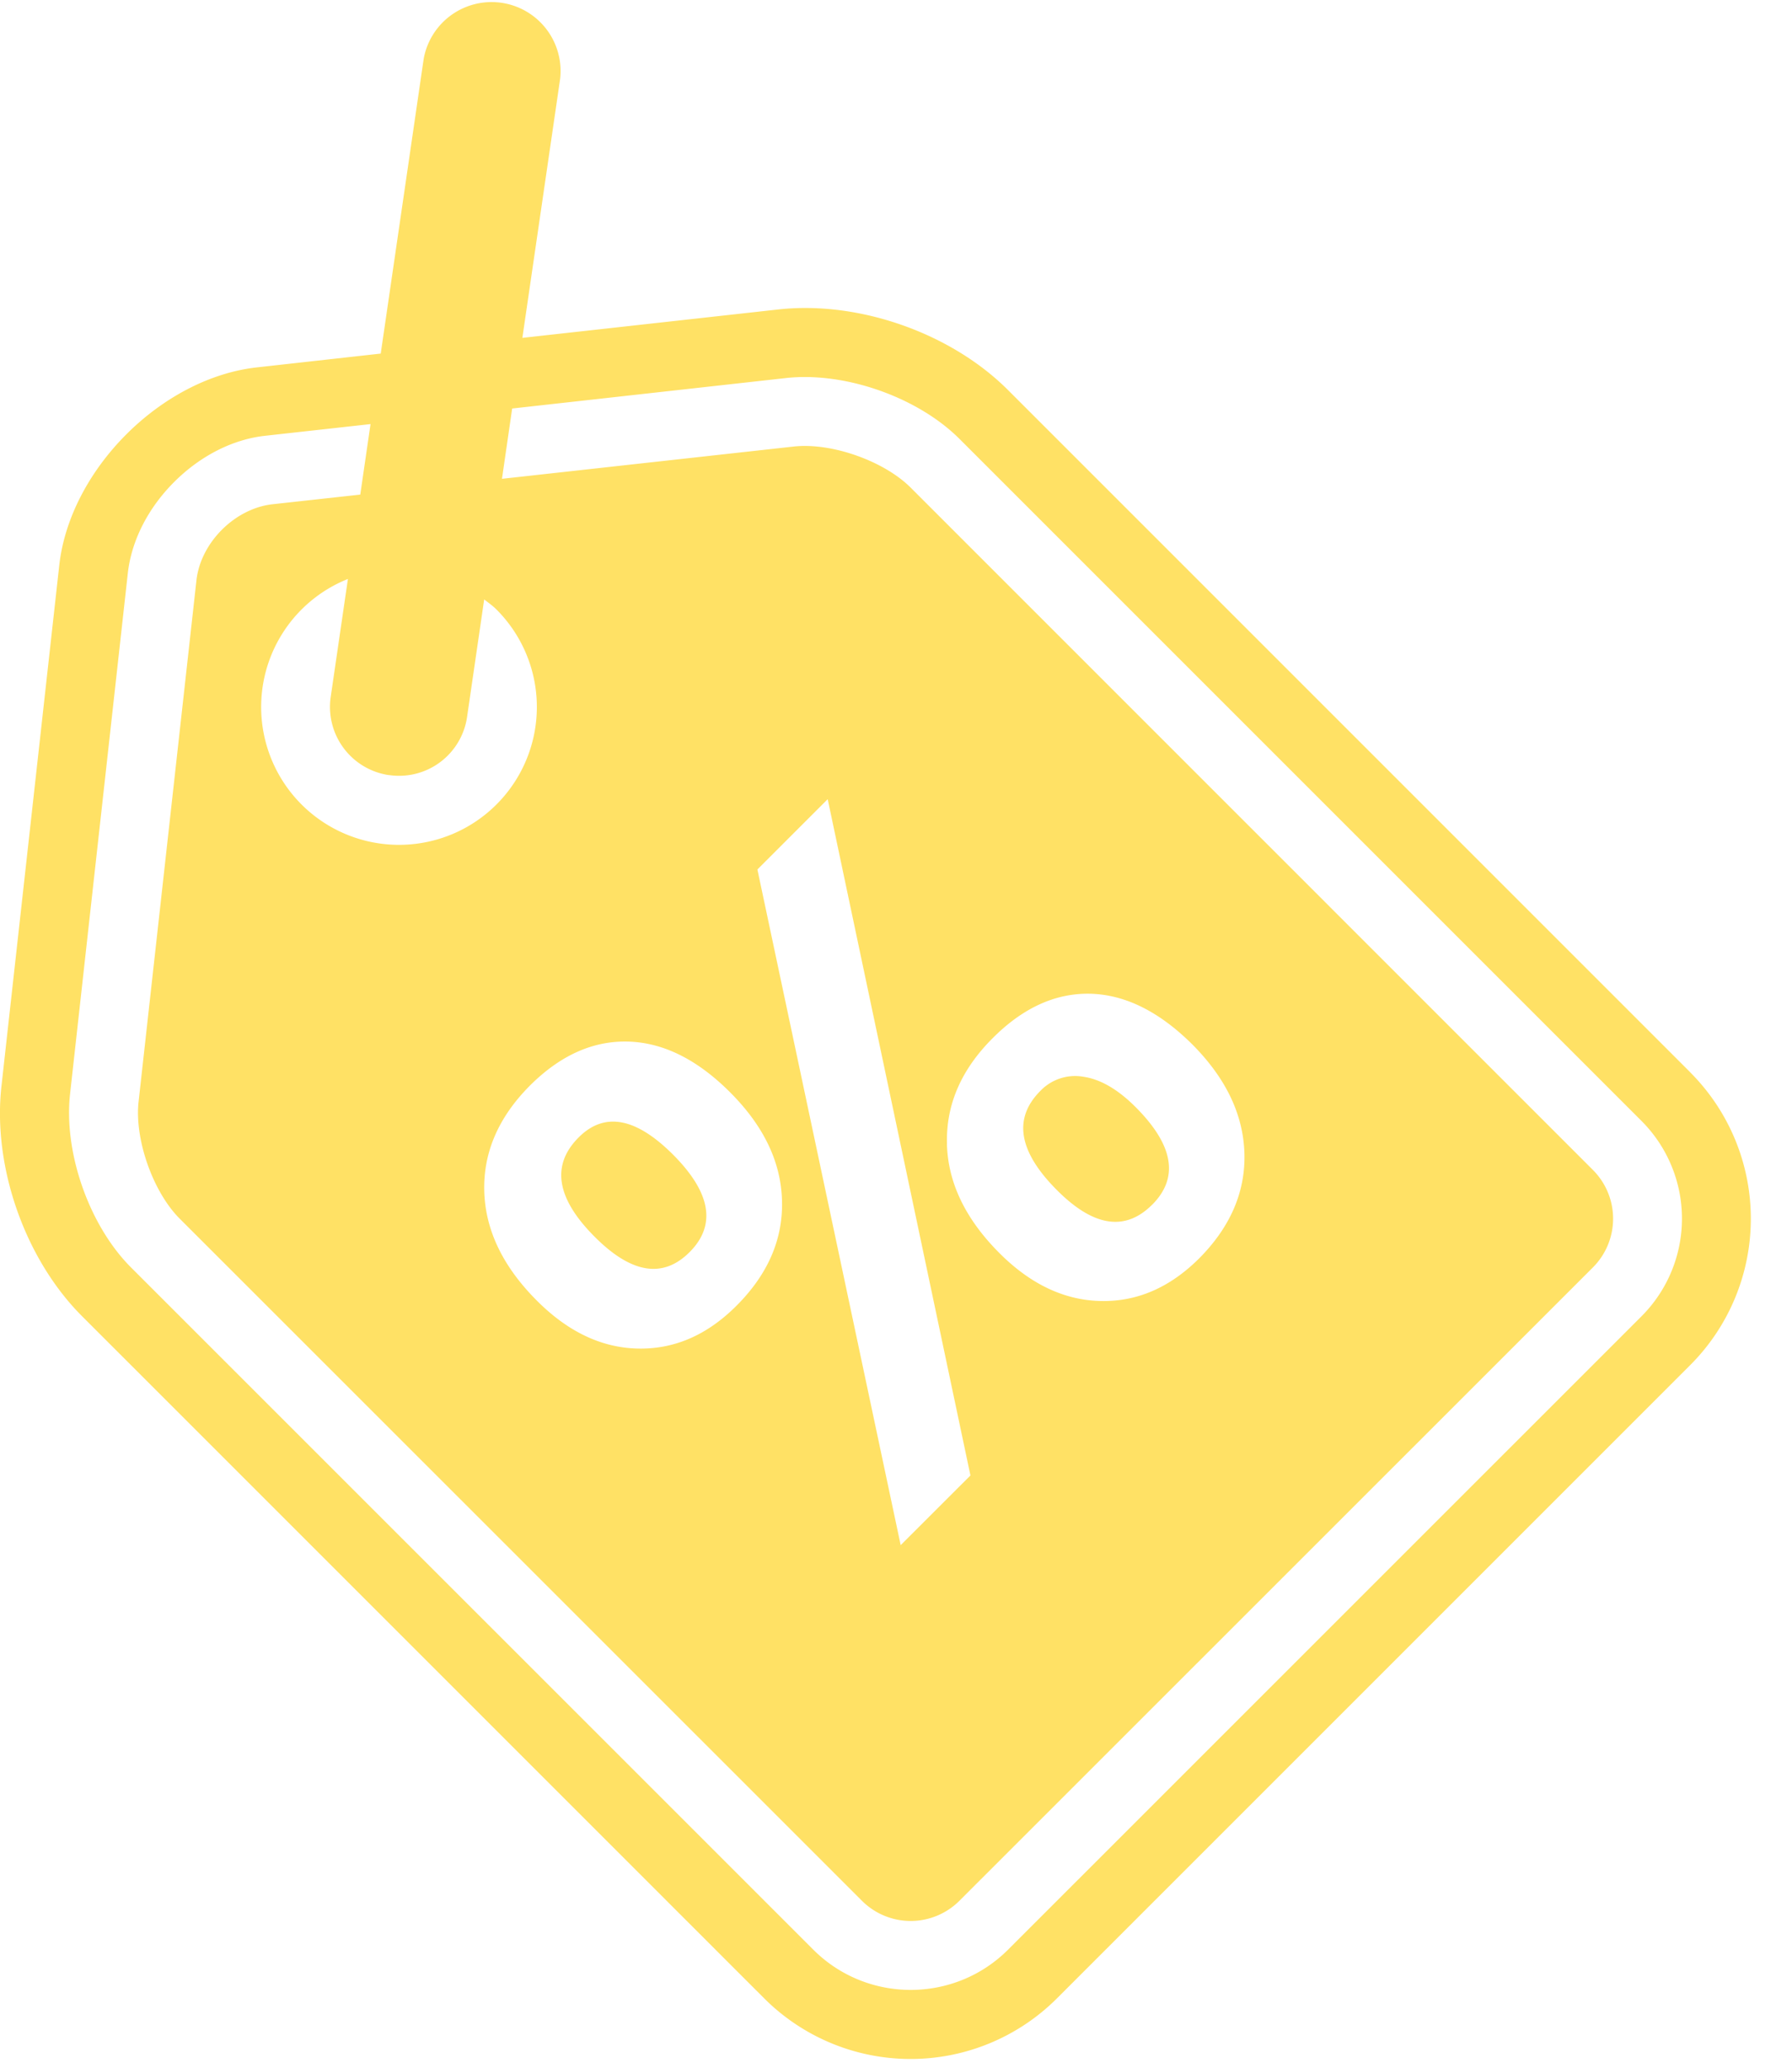 <svg width="26" height="30" fill="none" xmlns="http://www.w3.org/2000/svg"><path d="M24.526 15.56l-9.9-9.9c-.829-.83-2.17-1.3-3.335-1.17l-3.712.412.548-3.758a1.001 1.001 0 00-1.98-.289L5.524 5.13l-1.794.2C2.344 5.483 1.016 6.81.86 8.2l-.839 7.56c-.13 1.166.34 2.507 1.17 3.337l9.9 9.9a3.004 3.004 0 004.241 0l9.192-9.192a3.004 3.004 0 00.002-4.244zM5.643 11.245a.997.997 0 001.134-.845l.248-1.703c.06.047.122.09.177.145A2 2 0 115.048 8.4l-.25 1.713a1 1 0 00.845 1.133zm8.437 10.162l-1.012 1.011-2.079-9.803 1.02-1.02 2.071 9.812zm-.34-4.81c-.017-.566.205-1.078.664-1.536.441-.442.915-.656 1.421-.643.505.015.995.26 1.472.733.488.49.74 1.015.758 1.578.017.562-.203 1.073-.658 1.53-.423.421-.897.628-1.424.617-.525-.01-1.017-.24-1.47-.693-.494-.494-.75-1.023-.764-1.587zm-2.394.825c.015.562-.207 1.07-.662 1.524-.423.423-.897.63-1.424.62-.526-.01-1.016-.24-1.469-.694-.494-.494-.749-1.023-.765-1.589-.015-.564.207-1.076.665-1.535.44-.438.914-.65 1.424-.636.51.015 1.002.26 1.477.735.49.49.74 1.014.754 1.575zm12.473 1.673l-9.192 9.191c-.779.78-2.048.78-2.828 0L1.9 18.388c-.606-.607-.979-1.666-.883-2.52l.838-7.556c.054-.47.292-.939.672-1.319.38-.38.85-.618 1.316-.67l1.533-.17-.149 1.023-1.273.14c-.547.061-1.044.558-1.104 1.105l-.839 7.56c-.062.546.207 1.311.596 1.7l9.9 9.898a1 1 0 001.412 0l9.192-9.19a1 1 0 000-1.415l-9.898-9.899c-.389-.389-1.154-.658-1.7-.596l-4.23.468.148-1.02 3.972-.442c.852-.095 1.911.276 2.518.883l9.9 9.9a2.004 2.004 0 01-.002 2.827z" fill="#FFE165"/><path d="M16.716 17.48c.393-.394.312-.865-.24-1.418-.257-.257-.509-.403-.754-.439a.697.697 0 00-.626.203c-.4.4-.32.881.24 1.442.53.532.99.601 1.38.211zm-8.32-.978c-.403.403-.325.886.236 1.446.53.53.987.604 1.372.22.392-.392.312-.864-.24-1.417-.54-.539-.995-.622-1.368-.249z" fill="#FFE165"/></svg>